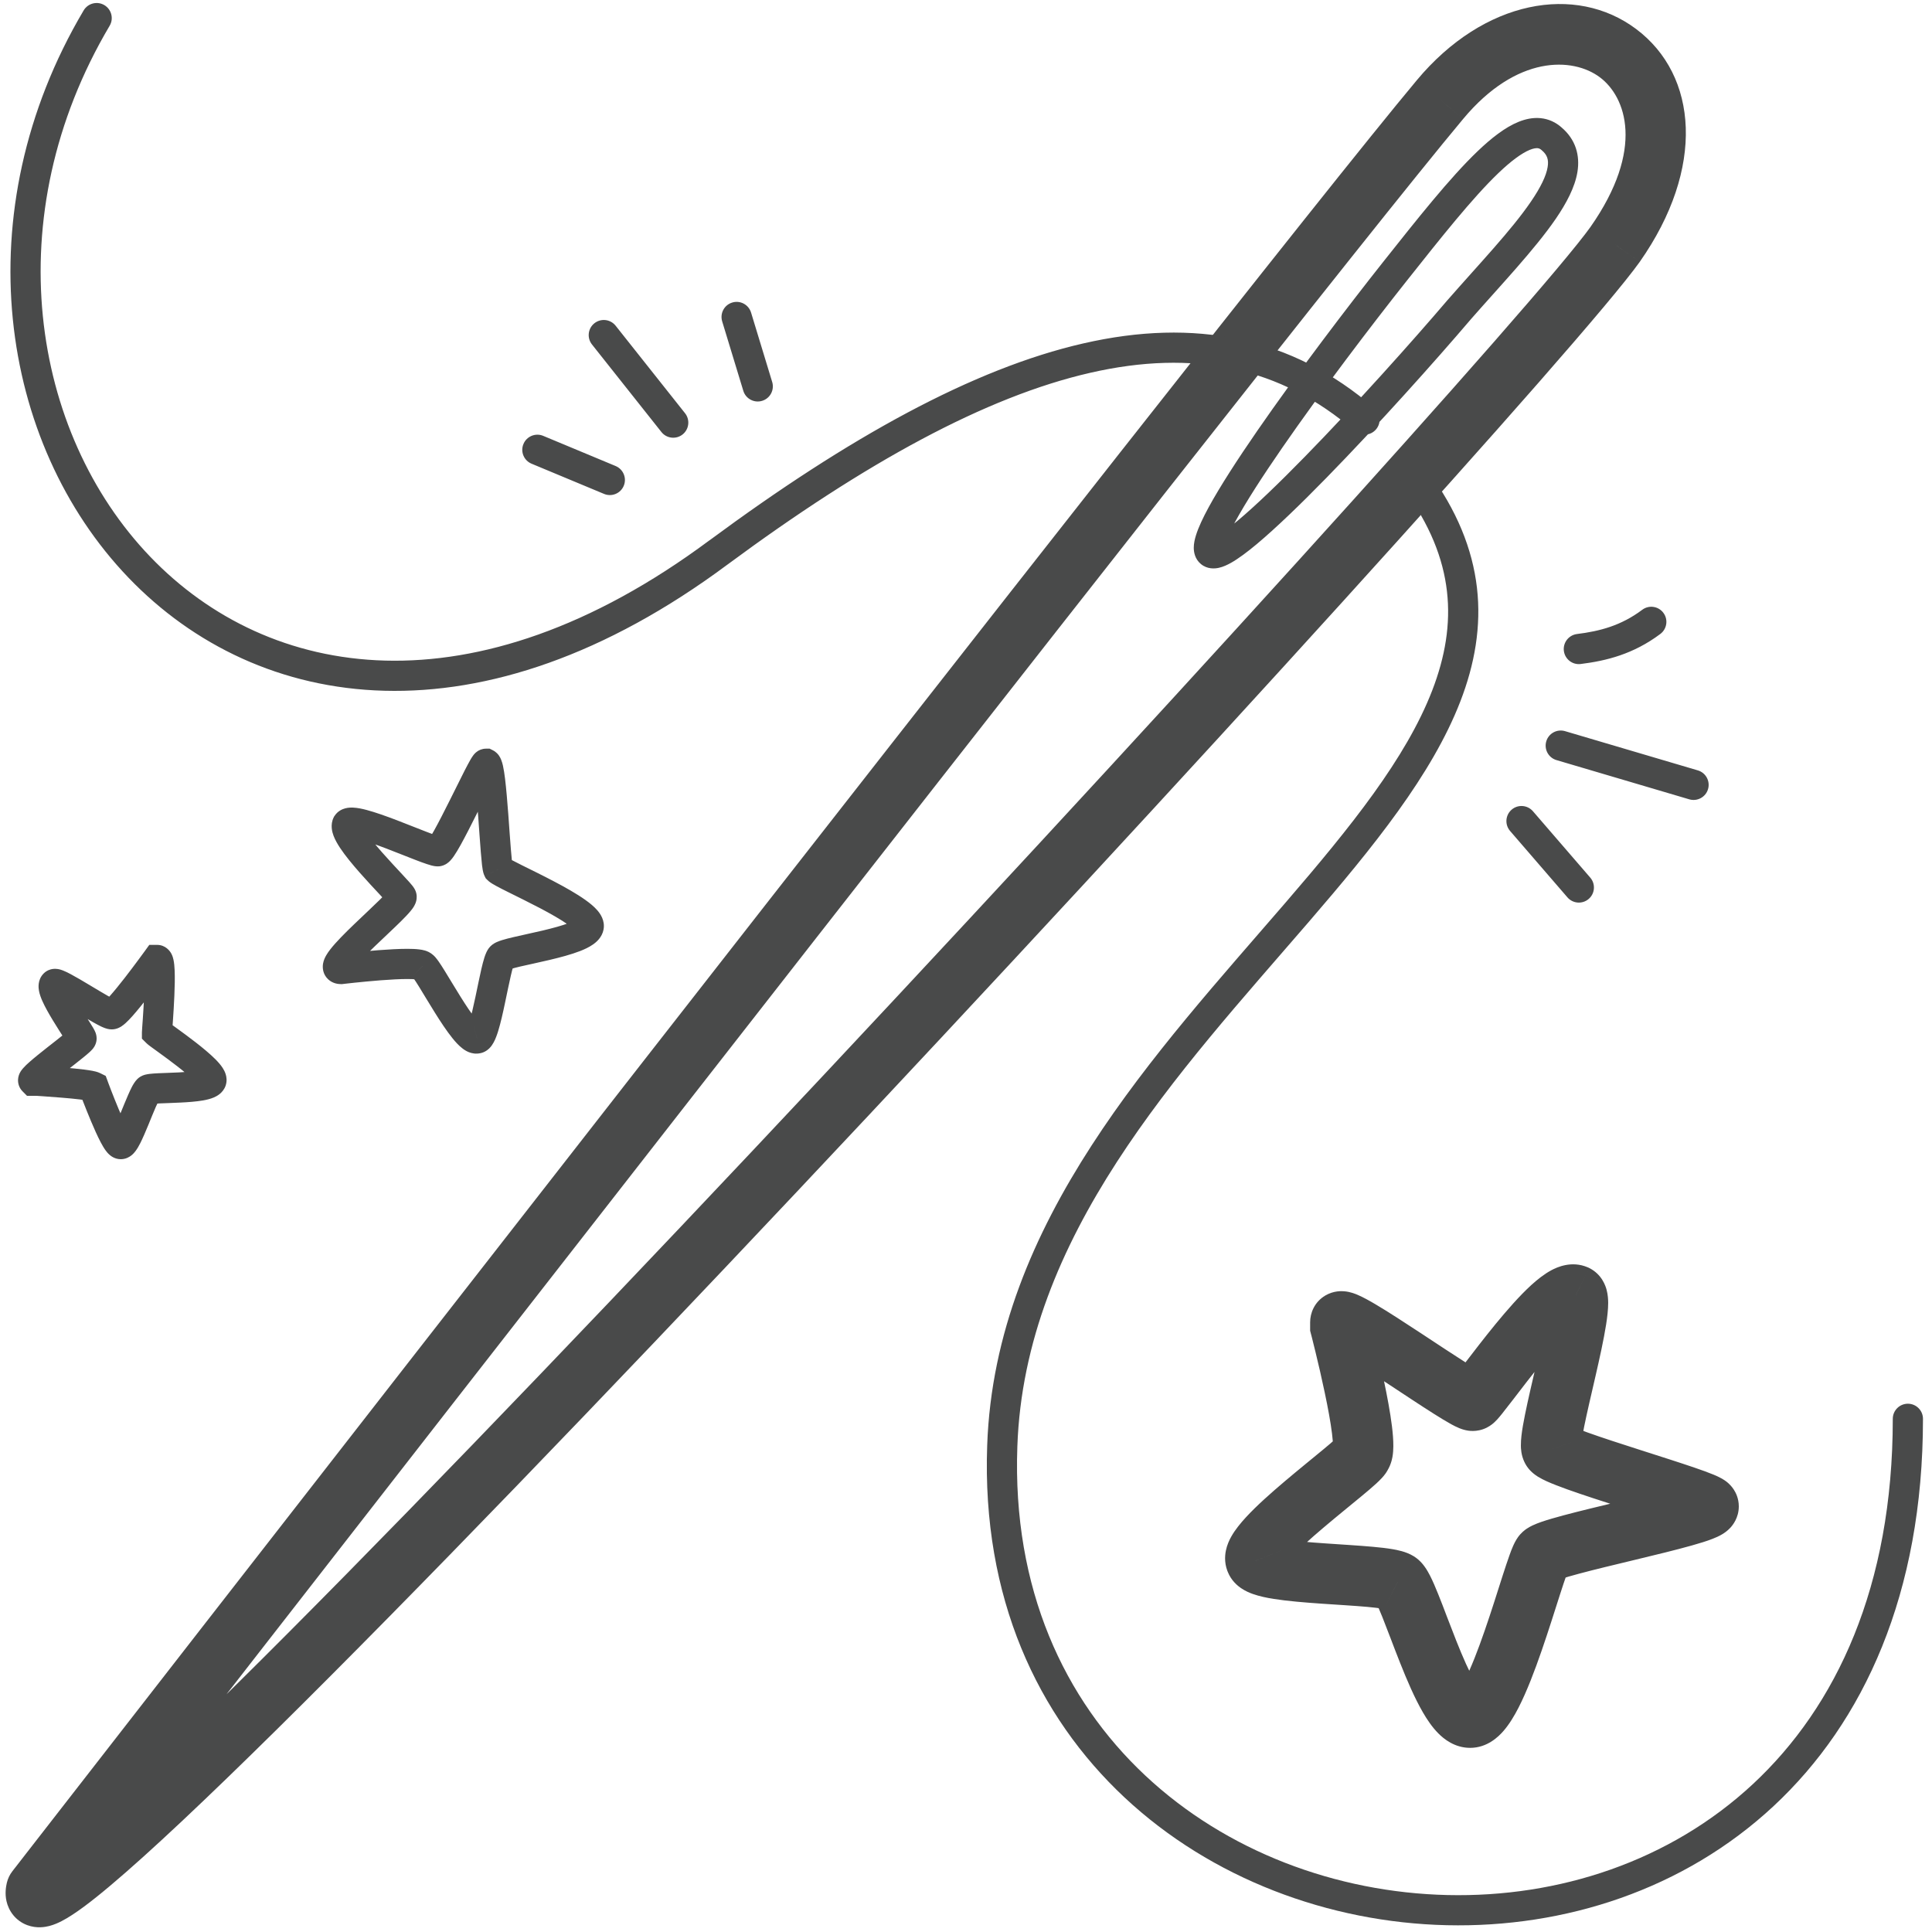 <svg width="64" height="64" viewBox="0 0 64 64" fill="none" xmlns="http://www.w3.org/2000/svg">
<g id="  Pictogram-needle" clip-path="url(#clip0_622_41994)">
<g id="stroke-default">
<path id="2px" d="M1.2 62.6L0.411 61.986C0.322 62.1 0.259 62.232 0.226 62.373L1.2 62.6ZM47.7 3.3L48.468 3.941L48.469 3.94L47.7 3.3ZM53.5 8.1L54.314 8.681L54.319 8.674L53.5 8.1ZM44.4 43.955H43.4V44.082L43.432 44.206L44.4 43.955ZM45.1 48.2L44.3 47.6L44.203 47.73L44.152 47.884L45.1 48.2ZM41.6 51.7L42.529 51.329L42.513 51.29L42.495 51.253L41.6 51.7ZM46.3 52.4L45.786 53.258L45.819 53.277L45.853 53.294L46.3 52.4ZM51.1 51.5L51.9 52.1L51.917 52.078L51.932 52.055L51.1 51.5ZM51.4 48L52.349 47.684L52.327 47.617L52.295 47.553L51.4 48ZM52.2 42.9L52.648 42.006L52.621 41.992L52.594 41.981L52.2 42.9ZM1.2 62.6C1.99 63.213 1.99 63.213 1.991 63.212C1.991 63.212 1.991 63.212 1.992 63.211C1.993 63.209 1.995 63.207 1.997 63.204C2.002 63.197 2.01 63.188 2.019 63.175C2.039 63.15 2.068 63.113 2.106 63.064C2.183 62.965 2.296 62.819 2.445 62.627C2.743 62.245 3.179 61.683 3.738 60.965C4.854 59.529 6.456 57.469 8.397 54.975C12.28 49.986 17.52 43.258 22.951 36.303C33.821 22.38 45.431 7.574 48.468 3.941L46.933 2.658C43.869 6.325 32.23 21.169 21.375 35.072C15.943 42.029 10.702 48.757 6.819 53.746C4.878 56.241 3.275 58.301 2.159 59.737C1.6 60.455 1.163 61.017 0.866 61.4C0.717 61.592 0.604 61.738 0.527 61.837C0.489 61.886 0.46 61.923 0.44 61.948C0.43 61.961 0.423 61.97 0.418 61.977C0.416 61.98 0.414 61.982 0.413 61.984C0.412 61.984 0.411 61.985 0.411 61.986C0.411 61.986 0.411 61.986 1.2 62.6ZM48.469 3.94C50.241 1.813 52.105 1.89 53 2.562C53.855 3.203 54.505 4.928 52.682 7.525L54.319 8.674C56.496 5.571 56.246 2.496 54.2 0.962C52.196 -0.541 49.16 -0.014 46.932 2.659L48.469 3.94ZM52.687 7.518C51.855 8.683 48.14 12.914 42.971 18.615C37.83 24.285 31.312 31.343 24.935 38.114C18.556 44.886 12.325 51.363 7.756 55.876C5.466 58.136 3.613 59.884 2.373 60.928C1.733 61.468 1.325 61.759 1.127 61.861C1.084 61.883 1.09 61.875 1.134 61.864C1.155 61.858 1.349 61.805 1.599 61.897C1.934 62.021 2.113 62.303 2.166 62.54C2.188 62.636 2.187 62.712 2.184 62.752C2.182 62.794 2.176 62.82 2.174 62.826L0.226 62.373C0.197 62.499 0.158 62.724 0.215 62.978C0.286 63.293 0.506 63.626 0.906 63.774C1.221 63.89 1.504 63.834 1.636 63.8C1.79 63.76 1.93 63.697 2.042 63.639C2.465 63.422 3.029 62.991 3.661 62.458C4.967 61.359 6.867 59.563 9.161 57.299C13.757 52.761 20.007 46.263 26.391 39.485C32.776 32.706 39.302 25.639 44.452 19.959C49.574 14.31 53.396 9.966 54.314 8.681L52.687 7.518ZM44.4 43.955C43.432 44.206 43.432 44.206 43.432 44.206C43.432 44.206 43.432 44.206 43.432 44.206C43.432 44.206 43.432 44.206 43.433 44.206C43.433 44.207 43.433 44.207 43.433 44.208C43.433 44.21 43.434 44.212 43.435 44.216C43.437 44.222 43.439 44.233 43.443 44.246C43.45 44.273 43.46 44.314 43.473 44.365C43.499 44.469 43.536 44.618 43.58 44.798C43.668 45.158 43.781 45.641 43.884 46.133C43.989 46.63 44.079 47.116 44.125 47.491C44.149 47.681 44.157 47.814 44.156 47.893C44.156 47.934 44.153 47.933 44.158 47.907C44.159 47.902 44.181 47.759 44.3 47.6L45.9 48.8C46.057 48.591 46.106 48.372 46.126 48.266C46.149 48.139 46.155 48.016 46.156 47.912C46.158 47.705 46.138 47.471 46.11 47.245C46.053 46.787 45.95 46.236 45.841 45.722C45.732 45.202 45.614 44.698 45.524 44.326C45.478 44.139 45.44 43.984 45.412 43.876C45.398 43.821 45.388 43.779 45.38 43.749C45.376 43.735 45.373 43.723 45.371 43.715C45.37 43.712 45.37 43.709 45.369 43.706C45.369 43.705 45.369 43.705 45.368 43.704C45.368 43.704 45.368 43.703 45.368 43.703C45.368 43.703 45.368 43.703 45.368 43.703C45.368 43.703 45.368 43.703 44.4 43.955ZM44.152 47.884C44.196 47.75 44.259 47.664 44.27 47.649C44.281 47.634 44.29 47.623 44.294 47.618C44.299 47.612 44.302 47.609 44.302 47.608C44.303 47.608 44.301 47.61 44.298 47.613C44.295 47.616 44.29 47.621 44.284 47.627C44.271 47.639 44.255 47.655 44.233 47.675C44.143 47.758 44.008 47.872 43.831 48.019C43.493 48.299 43.007 48.691 42.554 49.075C42.1 49.459 41.622 49.883 41.271 50.265C41.1 50.451 40.918 50.67 40.789 50.899C40.724 51.014 40.648 51.174 40.609 51.365C40.569 51.56 40.557 51.849 40.706 52.147L42.495 51.253C42.606 51.476 42.587 51.675 42.569 51.766C42.551 51.852 42.524 51.894 42.532 51.88C42.548 51.852 42.607 51.766 42.742 51.619C43.004 51.336 43.401 50.979 43.847 50.601C44.294 50.222 44.733 49.87 45.107 49.559C45.286 49.411 45.455 49.268 45.585 49.149C45.648 49.091 45.718 49.024 45.78 48.956C45.811 48.922 45.851 48.876 45.891 48.821C45.922 48.778 45.998 48.669 46.049 48.516L44.152 47.884ZM40.672 52.072C40.79 52.367 41.002 52.537 41.128 52.62C41.262 52.71 41.4 52.767 41.506 52.804C41.721 52.88 41.965 52.93 42.191 52.966C42.652 53.039 43.227 53.085 43.769 53.123C44.333 53.162 44.858 53.191 45.293 53.23C45.508 53.25 45.676 53.27 45.794 53.29C45.964 53.319 45.904 53.329 45.786 53.258L46.815 51.543C46.571 51.396 46.277 51.344 46.132 51.319C45.935 51.285 45.706 51.26 45.473 51.239C45.011 51.197 44.431 51.164 43.907 51.127C43.361 51.09 42.868 51.048 42.506 50.991C42.321 50.961 42.217 50.934 42.172 50.918C42.149 50.91 42.18 50.918 42.233 50.954C42.278 50.983 42.435 51.095 42.529 51.329L40.672 52.072ZM45.853 53.294C45.734 53.235 45.66 53.165 45.629 53.134C45.594 53.098 45.574 53.071 45.569 53.064C45.559 53.05 45.567 53.059 45.592 53.107C45.64 53.201 45.705 53.35 45.79 53.561C45.872 53.766 45.963 54.004 46.064 54.268C46.163 54.529 46.271 54.812 46.384 55.095C46.604 55.649 46.861 56.252 47.137 56.727C47.273 56.962 47.442 57.214 47.645 57.419C47.828 57.604 48.188 57.9 48.7 57.9V55.9C48.988 55.9 49.116 56.062 49.065 56.011C49.035 55.98 48.966 55.895 48.867 55.723C48.671 55.385 48.459 54.901 48.242 54.355C48.136 54.088 48.033 53.818 47.932 53.556C47.834 53.296 47.736 53.04 47.645 52.815C47.556 52.593 47.463 52.374 47.371 52.194C47.326 52.106 47.268 52.002 47.198 51.904C47.15 51.837 47.004 51.634 46.748 51.506L45.853 53.294ZM48.7 57.9C49.27 57.9 49.643 57.526 49.804 57.341C50.001 57.114 50.166 56.835 50.303 56.569C50.58 56.028 50.843 55.335 51.07 54.677C51.3 54.013 51.512 53.332 51.677 52.819C51.762 52.556 51.832 52.343 51.888 52.187C51.917 52.108 51.937 52.056 51.951 52.026C51.974 51.973 51.957 52.024 51.9 52.1L50.3 50.9C50.206 51.026 50.145 51.163 50.117 51.228C50.079 51.314 50.042 51.41 50.008 51.507C49.938 51.701 49.858 51.944 49.773 52.207C49.601 52.743 49.401 53.387 49.18 54.023C48.958 54.665 48.733 55.247 48.523 55.656C48.416 55.865 48.337 55.98 48.295 56.028C48.217 56.118 48.356 55.9 48.7 55.9V57.9ZM51.932 52.055C51.831 52.207 51.715 52.284 51.692 52.3C51.671 52.314 51.654 52.323 51.645 52.328C51.635 52.334 51.629 52.337 51.627 52.338C51.627 52.338 51.653 52.326 51.72 52.303C51.85 52.258 52.046 52.2 52.303 52.132C52.812 51.995 53.478 51.836 54.159 51.672C54.83 51.511 55.518 51.344 56.04 51.197C56.297 51.125 56.543 51.05 56.735 50.974C56.826 50.939 56.949 50.887 57.064 50.816C57.119 50.782 57.218 50.717 57.315 50.614C57.397 50.526 57.6 50.281 57.6 49.9H55.6C55.6 49.538 55.793 49.313 55.856 49.246C55.932 49.165 56.001 49.122 56.017 49.112C56.055 49.089 56.064 49.09 56.009 49.111C55.911 49.149 55.742 49.203 55.498 49.272C55.02 49.406 54.371 49.564 53.691 49.728C53.023 49.889 52.326 50.055 51.785 50.2C51.517 50.272 51.266 50.344 51.068 50.412C50.971 50.446 50.863 50.486 50.763 50.534C50.713 50.558 50.646 50.593 50.575 50.64C50.521 50.677 50.382 50.775 50.268 50.945L51.932 52.055ZM57.6 49.9C57.6 49.632 57.495 49.436 57.43 49.338C57.362 49.235 57.29 49.166 57.248 49.128C57.163 49.053 57.08 49.004 57.038 48.98C56.946 48.928 56.845 48.883 56.765 48.85C56.594 48.779 56.369 48.698 56.126 48.615C55.634 48.447 54.98 48.239 54.343 48.035C53.697 47.828 53.066 47.624 52.593 47.454C52.353 47.368 52.176 47.299 52.065 47.248C52.005 47.222 51.992 47.213 52.005 47.221C52.011 47.224 52.048 47.248 52.097 47.292C52.126 47.319 52.271 47.449 52.349 47.684L50.452 48.316C50.536 48.57 50.696 48.721 50.751 48.771C50.825 48.838 50.897 48.886 50.945 48.917C51.044 48.978 51.15 49.03 51.24 49.071C51.427 49.155 51.665 49.246 51.917 49.337C52.428 49.52 53.092 49.734 53.733 49.94C54.383 50.148 55.011 50.347 55.478 50.507C55.715 50.588 55.889 50.652 55.997 50.697C56.056 50.721 56.065 50.728 56.048 50.718C56.043 50.715 55.989 50.685 55.924 50.627C55.891 50.598 55.826 50.537 55.763 50.442C55.703 50.351 55.6 50.163 55.6 49.9H57.6ZM52.295 47.553C52.351 47.666 52.368 47.759 52.374 47.793C52.38 47.834 52.381 47.861 52.381 47.864C52.381 47.869 52.38 47.848 52.387 47.787C52.401 47.669 52.431 47.493 52.477 47.26C52.571 46.796 52.709 46.212 52.85 45.599C52.987 45.003 53.126 44.376 53.204 43.881C53.242 43.639 53.273 43.382 53.273 43.157C53.272 43.05 53.265 42.893 53.221 42.728C53.187 42.6 53.065 42.215 52.648 42.006L51.753 43.794C51.386 43.611 51.299 43.283 51.289 43.244C51.268 43.167 51.273 43.127 51.273 43.163C51.273 43.224 51.262 43.355 51.228 43.569C51.162 43.986 51.039 44.547 50.901 45.152C50.766 45.738 50.617 46.367 50.517 46.865C50.467 47.114 50.423 47.356 50.4 47.562C50.389 47.663 50.379 47.779 50.381 47.894C50.382 47.968 50.385 48.206 50.506 48.447L52.295 47.553ZM52.594 41.981C52.063 41.754 51.581 41.976 51.389 42.079C51.147 42.209 50.92 42.393 50.728 42.567C50.336 42.925 49.915 43.408 49.539 43.866C49.158 44.331 48.795 44.807 48.524 45.16C48.386 45.34 48.277 45.482 48.197 45.581C48.156 45.631 48.133 45.658 48.123 45.669C48.117 45.676 48.125 45.666 48.143 45.65C48.152 45.641 48.171 45.624 48.197 45.603C48.22 45.586 48.274 45.545 48.353 45.506L49.248 47.294C49.392 47.222 49.49 47.129 49.508 47.111C49.547 47.075 49.581 47.039 49.605 47.013C49.654 46.959 49.705 46.896 49.753 46.837C49.851 46.715 49.976 46.553 50.111 46.378C50.387 46.018 50.73 45.569 51.086 45.134C51.449 44.692 51.795 44.301 52.076 44.045C52.22 43.914 52.305 43.857 52.333 43.842C52.413 43.799 52.162 43.972 51.806 43.819L52.594 41.981ZM48.353 45.506C48.673 45.346 48.962 45.419 48.972 45.421C49.042 45.435 49.088 45.454 49.092 45.456C49.105 45.461 49.09 45.456 49.034 45.425C48.929 45.368 48.771 45.272 48.563 45.141C48.151 44.88 47.62 44.527 47.075 44.168C46.541 43.817 45.99 43.458 45.569 43.209C45.367 43.089 45.154 42.971 44.974 42.894C44.906 42.865 44.736 42.793 44.536 42.776C44.448 42.768 44.181 42.752 43.904 42.915C43.534 43.134 43.4 43.507 43.4 43.8H45.4C45.4 44.071 45.275 44.428 44.921 44.637C44.659 44.792 44.416 44.773 44.359 44.768C44.221 44.755 44.141 44.713 44.188 44.733C44.239 44.755 44.356 44.815 44.55 44.93C44.923 45.151 45.435 45.483 45.976 45.839C46.505 46.188 47.062 46.558 47.494 46.831C47.708 46.966 47.91 47.09 48.074 47.18C48.152 47.222 48.248 47.272 48.344 47.311C48.39 47.329 48.47 47.36 48.569 47.38C48.605 47.388 48.915 47.461 49.248 47.294L48.353 45.506ZM43.4 43.8V43.955H45.4V43.8H43.4Z" fill="#494A4A"/>
<path id="1px" d="M48.331 10.265L48.712 10.59C48.89 10.38 48.866 10.067 48.658 9.887C48.45 9.707 48.136 9.729 47.955 9.936L48.331 10.265ZM51.401 4.6L51.067 4.972C51.07 4.975 51.074 4.979 51.078 4.982L51.401 4.6ZM48.301 10.3L47.925 9.971C47.743 10.179 47.764 10.495 47.972 10.676C48.179 10.858 48.495 10.837 48.677 10.63L48.301 10.3ZM44.874 14.278C45.083 14.458 45.399 14.436 45.58 14.227C45.761 14.018 45.738 13.702 45.529 13.521L44.874 14.278ZM23.802 18.3L23.505 17.898L23.503 17.898L23.802 18.3ZM3.632 0.854C3.773 0.617 3.694 0.31 3.456 0.169C3.219 0.029 2.912 0.107 2.771 0.345L3.632 0.854ZM63.701 47C63.701 46.724 63.477 46.5 63.201 46.5C62.925 46.5 62.701 46.724 62.701 47H63.701ZM33.201 47.9L33.701 47.918L33.701 47.918L33.201 47.9ZM47.304 15.604C47.14 15.381 46.827 15.334 46.605 15.498C46.382 15.662 46.335 15.975 46.499 16.197L47.304 15.604ZM21.91 14.311C22.081 14.527 22.396 14.563 22.612 14.392C22.828 14.22 22.865 13.906 22.693 13.689L21.91 14.311ZM20.393 10.789C20.221 10.573 19.907 10.537 19.691 10.708C19.474 10.88 19.438 11.194 19.61 11.411L20.393 10.789ZM17.994 14.438C17.739 14.332 17.446 14.453 17.34 14.708C17.233 14.963 17.354 15.255 17.609 15.361L17.994 14.438ZM20.009 16.361C20.264 16.468 20.557 16.347 20.663 16.092C20.769 15.837 20.648 15.545 20.394 15.438L20.009 16.361ZM24.88 10.354C24.799 10.09 24.52 9.941 24.256 10.022C23.991 10.102 23.843 10.381 23.923 10.646L24.88 10.354ZM24.623 12.946C24.703 13.21 24.983 13.359 25.247 13.278C25.511 13.198 25.66 12.919 25.58 12.654L24.623 12.946ZM51.843 24.22C51.578 24.142 51.3 24.293 51.222 24.558C51.144 24.823 51.295 25.101 51.56 25.179L51.843 24.22ZM55.96 26.479C56.224 26.557 56.503 26.406 56.581 26.141C56.659 25.877 56.508 25.598 56.243 25.52L55.96 26.479ZM55.001 21C55.222 20.834 55.267 20.52 55.101 20.3C54.936 20.079 54.622 20.034 54.401 20.2L55.001 21ZM52.239 21.003C51.965 21.038 51.771 21.288 51.805 21.562C51.84 21.836 52.089 22.03 52.363 21.996L52.239 21.003ZM51.923 29.726C52.103 29.935 52.419 29.959 52.628 29.778C52.837 29.598 52.86 29.282 52.68 29.073L51.923 29.726ZM50.78 26.873C50.599 26.664 50.283 26.641 50.075 26.821C49.866 27.002 49.843 27.317 50.023 27.526L50.78 26.873ZM11.302 32.1V32.6H11.332L11.361 32.596L11.302 32.1ZM14.002 32L13.648 32.353L13.706 32.411L13.778 32.447L14.002 32ZM15.802 34.4V33.9H15.74L15.68 33.915L15.802 34.4ZM16.502 28.8L16.054 29.023L16.091 29.096L16.148 29.153L16.502 28.8ZM16.102 25.3L16.325 24.853L16.22 24.8H16.102V25.3ZM11.502 27.3L11.086 27.023L11.068 27.048L11.054 27.076L11.502 27.3ZM1.201 35.8L1.231 35.301L1.216 35.3H1.201V35.8ZM3.101 36L3.571 35.827L3.502 35.641L3.325 35.553L3.101 36ZM5.201 34.2H4.701V34.407L4.848 34.553L5.201 34.2ZM5.201 31.8V31.3H4.946L4.796 31.507L5.201 31.8ZM1.101 35.8L0.748 36.153L0.894 36.3H1.101V35.8ZM47.951 9.941C46.806 11.284 44.907 13.409 43.221 15.133C42.377 15.997 41.596 16.749 40.996 17.252C40.693 17.506 40.454 17.68 40.287 17.773C40.247 17.796 40.216 17.811 40.192 17.822C40.168 17.832 40.158 17.834 40.16 17.834C40.161 17.833 40.189 17.827 40.234 17.833C40.284 17.839 40.355 17.861 40.421 17.916L39.781 18.684C39.994 18.861 40.242 18.839 40.374 18.81C40.517 18.779 40.656 18.713 40.778 18.645C41.026 18.505 41.321 18.284 41.638 18.019C42.277 17.483 43.086 16.702 43.936 15.832C45.641 14.089 47.556 11.946 48.712 10.59L47.951 9.941ZM40.421 17.916C40.481 17.966 40.514 18.025 40.53 18.07C40.545 18.112 40.545 18.14 40.545 18.144C40.545 18.146 40.547 18.112 40.574 18.026C40.626 17.858 40.739 17.609 40.917 17.283C41.268 16.638 41.821 15.78 42.475 14.834C43.779 12.946 45.447 10.756 46.593 9.311L45.809 8.689C44.655 10.145 42.973 12.354 41.652 14.266C40.993 15.22 40.416 16.112 40.038 16.805C39.852 17.147 39.702 17.464 39.62 17.726C39.579 17.855 39.545 18.001 39.545 18.146C39.546 18.286 39.58 18.517 39.781 18.684L40.421 17.916ZM46.593 9.311C47.752 7.849 48.778 6.557 49.634 5.736C50.066 5.322 50.414 5.071 50.678 4.963C50.804 4.912 50.887 4.905 50.936 4.909C50.977 4.913 51.017 4.927 51.067 4.972L51.736 4.228C51.535 4.048 51.297 3.94 51.033 3.914C50.779 3.889 50.531 3.944 50.302 4.037C49.857 4.217 49.398 4.578 48.943 5.014C48.025 5.893 46.95 7.251 45.809 8.689L46.593 9.311ZM51.078 4.982C51.253 5.13 51.308 5.29 51.267 5.536C51.22 5.824 51.039 6.203 50.713 6.68C50.061 7.635 49.001 8.741 47.925 9.971L48.677 10.629C49.701 9.459 50.841 8.265 51.539 7.245C51.888 6.734 52.17 6.207 52.254 5.699C52.344 5.148 52.199 4.62 51.724 4.218L51.078 4.982ZM48.677 10.63L48.708 10.595L47.955 9.936L47.925 9.971L48.677 10.63ZM45.529 13.521C42.791 11.152 39.571 10.532 35.89 11.375C32.239 12.21 28.123 14.484 23.505 17.898L24.099 18.702C28.68 15.315 32.664 13.139 36.113 12.35C39.532 11.567 42.413 12.147 44.874 14.278L45.529 13.521ZM23.503 17.898C19.572 20.822 15.91 21.965 12.763 21.883C9.619 21.8 6.945 20.495 4.975 18.441C1.027 14.325 -0.11 7.172 3.632 0.854L2.771 0.345C-1.186 7.027 -0.023 14.675 4.253 19.133C6.396 21.367 9.316 22.793 12.737 22.882C16.155 22.972 20.031 21.727 24.1 18.701L23.503 17.898ZM62.701 47C62.701 52.556 60.827 56.529 58.074 59.094C55.315 61.665 51.631 62.86 47.95 62.776C40.581 62.605 33.363 57.333 33.701 47.918L32.702 47.883C32.34 57.968 40.122 63.595 47.927 63.775C51.834 63.865 55.781 62.598 58.756 59.826C61.738 57.047 63.701 52.795 63.701 47H62.701ZM33.701 47.918C33.822 44.439 35.15 41.346 36.999 38.489C38.854 35.624 41.204 33.036 43.355 30.539C45.484 28.068 47.438 25.664 48.377 23.232C48.851 22.005 49.074 20.753 48.926 19.47C48.777 18.185 48.26 16.901 47.304 15.604L46.499 16.197C47.367 17.375 47.807 18.497 47.932 19.585C48.058 20.674 47.873 21.76 47.444 22.872C46.577 25.118 44.743 27.396 42.597 29.887C40.473 32.353 38.061 35.008 36.16 37.946C34.252 40.892 32.831 44.161 32.702 47.883L33.701 47.918ZM22.693 13.689L20.393 10.789L19.61 11.411L21.91 14.311L22.693 13.689ZM17.609 15.361L20.009 16.361L20.394 15.438L17.994 14.438L17.609 15.361ZM23.923 10.646L24.623 12.946L25.58 12.654L24.88 10.354L23.923 10.646ZM51.56 25.179L55.96 26.479L56.243 25.52L51.843 24.22L51.56 25.179ZM54.401 20.2C53.697 20.728 52.993 20.909 52.239 21.003L52.363 21.996C53.21 21.89 54.105 21.672 55.001 21L54.401 20.2ZM52.68 29.073L50.78 26.873L50.023 27.526L51.923 29.726L52.68 29.073ZM11.302 32.1C11.361 32.596 11.361 32.596 11.361 32.596C11.361 32.596 11.361 32.596 11.361 32.596C11.361 32.596 11.361 32.596 11.361 32.596C11.362 32.596 11.362 32.596 11.363 32.596C11.364 32.596 11.365 32.596 11.368 32.596C11.372 32.595 11.379 32.594 11.388 32.593C11.406 32.591 11.432 32.588 11.466 32.584C11.534 32.576 11.631 32.566 11.748 32.553C11.982 32.529 12.296 32.498 12.615 32.473C12.936 32.449 13.252 32.431 13.495 32.431C13.619 32.431 13.709 32.436 13.766 32.443C13.796 32.447 13.802 32.449 13.795 32.447C13.79 32.446 13.775 32.441 13.753 32.43C13.732 32.419 13.691 32.397 13.648 32.353L14.355 31.646C14.253 31.544 14.134 31.505 14.082 31.489C14.016 31.469 13.948 31.458 13.89 31.451C13.773 31.436 13.635 31.431 13.495 31.431C13.213 31.431 12.867 31.451 12.538 31.476C12.207 31.502 11.883 31.534 11.643 31.559C11.523 31.572 11.423 31.583 11.353 31.59C11.318 31.595 11.29 31.598 11.272 31.6C11.262 31.601 11.255 31.602 11.25 31.602C11.248 31.603 11.246 31.603 11.244 31.603C11.244 31.603 11.243 31.603 11.243 31.603C11.242 31.603 11.242 31.603 11.242 31.603C11.242 31.603 11.242 31.603 11.242 31.603C11.242 31.603 11.242 31.603 11.302 32.1ZM13.778 32.447C13.692 32.404 13.652 32.348 13.672 32.371C13.676 32.376 13.689 32.392 13.711 32.423C13.755 32.486 13.813 32.577 13.886 32.694C14.019 32.91 14.22 33.248 14.403 33.54C14.591 33.842 14.799 34.158 14.991 34.395C15.085 34.512 15.193 34.632 15.309 34.722C15.366 34.768 15.443 34.82 15.535 34.856C15.628 34.892 15.766 34.924 15.923 34.885L15.68 33.915C15.787 33.888 15.87 33.913 15.901 33.925C15.931 33.937 15.941 33.947 15.927 33.937C15.899 33.915 15.846 33.862 15.768 33.767C15.617 33.58 15.437 33.308 15.251 33.01C15.058 32.701 14.896 32.427 14.736 32.168C14.662 32.048 14.591 31.936 14.529 31.848C14.498 31.805 14.464 31.759 14.429 31.718C14.409 31.695 14.336 31.608 14.225 31.553L13.778 32.447ZM15.802 34.9C16.003 34.9 16.141 34.794 16.208 34.729C16.277 34.661 16.323 34.586 16.353 34.531C16.415 34.418 16.463 34.282 16.503 34.154C16.584 33.892 16.66 33.552 16.728 33.228C16.799 32.893 16.862 32.575 16.922 32.319C16.951 32.192 16.977 32.093 16.998 32.025C17.009 31.991 17.016 31.974 17.018 31.969C17.026 31.953 17.009 32 16.955 32.053L16.248 31.346C16.169 31.425 16.127 31.515 16.108 31.557C16.083 31.611 16.063 31.668 16.046 31.721C16.012 31.828 15.979 31.958 15.947 32.093C15.885 32.362 15.817 32.706 15.75 33.021C15.681 33.348 15.613 33.645 15.547 33.858C15.514 33.968 15.488 34.029 15.475 34.053C15.467 34.067 15.476 34.046 15.508 34.015C15.537 33.986 15.637 33.9 15.802 33.9V34.9ZM16.955 32.053C16.899 32.109 16.85 32.127 16.869 32.118C16.874 32.116 16.893 32.108 16.929 32.097C17.001 32.075 17.105 32.048 17.239 32.016C17.372 31.985 17.523 31.952 17.688 31.916C17.852 31.88 18.028 31.84 18.204 31.799C18.551 31.717 18.92 31.62 19.216 31.505C19.362 31.448 19.514 31.378 19.642 31.288C19.755 31.21 19.941 31.054 19.992 30.798L19.011 30.602C19.038 30.47 19.12 30.433 19.071 30.468C19.037 30.492 18.968 30.528 18.853 30.573C18.627 30.661 18.315 30.745 17.974 30.826C17.806 30.865 17.637 30.903 17.473 30.939C17.311 30.975 17.152 31.01 17.011 31.043C16.872 31.075 16.739 31.109 16.63 31.143C16.576 31.16 16.518 31.18 16.464 31.204C16.422 31.222 16.329 31.265 16.248 31.346L16.955 32.053ZM19.992 30.798C20.053 30.491 19.874 30.255 19.788 30.156C19.679 30.03 19.536 29.915 19.393 29.813C19.103 29.606 18.719 29.39 18.347 29.195C17.971 28.997 17.585 28.809 17.291 28.663C17.142 28.589 17.02 28.527 16.929 28.478C16.884 28.454 16.852 28.436 16.832 28.423C16.801 28.404 16.823 28.414 16.855 28.446L16.148 29.153C16.206 29.211 16.273 29.253 16.307 29.274C16.351 29.301 16.402 29.33 16.455 29.358C16.561 29.416 16.697 29.484 16.846 29.558C17.149 29.709 17.519 29.89 17.882 30.08C18.247 30.272 18.581 30.462 18.813 30.627C18.931 30.712 19 30.773 19.032 30.81C19.086 30.873 18.975 30.784 19.011 30.602L19.992 30.798ZM16.949 28.576C16.979 28.636 16.982 28.68 16.975 28.639C16.971 28.619 16.966 28.586 16.96 28.537C16.949 28.44 16.937 28.306 16.924 28.142C16.897 27.814 16.869 27.401 16.838 26.975C16.806 26.556 16.771 26.13 16.731 25.8C16.711 25.636 16.688 25.483 16.66 25.36C16.646 25.301 16.628 25.231 16.601 25.166C16.588 25.133 16.567 25.087 16.535 25.039C16.507 24.997 16.442 24.911 16.325 24.853L15.878 25.747C15.774 25.695 15.722 25.621 15.705 25.597C15.685 25.567 15.676 25.545 15.675 25.541C15.671 25.534 15.676 25.543 15.684 25.581C15.701 25.654 15.719 25.768 15.738 25.922C15.776 26.226 15.809 26.631 15.841 27.049C15.871 27.461 15.9 27.892 15.927 28.223C15.94 28.389 15.954 28.538 15.967 28.655C15.974 28.713 15.982 28.769 15.991 28.818C15.996 28.846 16.012 28.938 16.054 29.023L16.949 28.576ZM16.102 24.8C15.958 24.8 15.858 24.86 15.823 24.883C15.779 24.912 15.748 24.941 15.732 24.957C15.699 24.991 15.675 25.024 15.662 25.043C15.632 25.084 15.604 25.132 15.579 25.175C15.527 25.266 15.463 25.388 15.392 25.525C15.252 25.8 15.071 26.169 14.892 26.526C14.71 26.889 14.531 27.242 14.385 27.503C14.312 27.635 14.253 27.732 14.213 27.791C14.191 27.822 14.185 27.827 14.192 27.82C14.195 27.816 14.215 27.796 14.248 27.774C14.274 27.757 14.365 27.7 14.502 27.7V28.7C14.65 28.7 14.756 28.637 14.799 28.609C14.849 28.576 14.887 28.539 14.911 28.515C14.959 28.465 15.002 28.408 15.035 28.36C15.104 28.26 15.181 28.13 15.259 27.99C15.416 27.707 15.605 27.336 15.786 26.973C15.97 26.606 16.145 26.25 16.283 25.981C16.352 25.846 16.407 25.741 16.446 25.673C16.456 25.657 16.463 25.644 16.469 25.634C16.475 25.625 16.478 25.621 16.477 25.622C16.477 25.622 16.474 25.625 16.47 25.631C16.466 25.636 16.458 25.646 16.445 25.659C16.434 25.67 16.409 25.695 16.369 25.721C16.338 25.741 16.242 25.8 16.102 25.8V24.8ZM14.502 27.7C14.548 27.7 14.57 27.708 14.542 27.701C14.524 27.697 14.495 27.688 14.452 27.674C14.366 27.646 14.253 27.604 14.114 27.55C13.859 27.452 13.474 27.297 13.143 27.17C12.797 27.038 12.435 26.908 12.14 26.83C11.995 26.792 11.84 26.759 11.699 26.753C11.629 26.75 11.536 26.751 11.438 26.777C11.341 26.802 11.19 26.865 11.086 27.023L11.918 27.577C11.838 27.697 11.73 27.734 11.692 27.744C11.653 27.754 11.634 27.751 11.652 27.752C11.688 27.753 11.762 27.765 11.885 27.797C12.124 27.86 12.443 27.974 12.786 28.104C13.142 28.24 13.45 28.366 13.755 28.483C13.896 28.538 14.028 28.587 14.138 28.623C14.192 28.642 14.248 28.659 14.299 28.672C14.341 28.682 14.418 28.7 14.502 28.7V27.7ZM11.054 27.076C10.93 27.325 11.008 27.574 11.049 27.685C11.102 27.825 11.184 27.965 11.268 28.092C11.439 28.35 11.68 28.639 11.914 28.905C12.151 29.174 12.397 29.437 12.584 29.637C12.679 29.739 12.757 29.823 12.813 29.887C12.841 29.919 12.86 29.941 12.872 29.956C12.892 29.981 12.874 29.963 12.854 29.923L13.749 29.476C13.717 29.412 13.673 29.356 13.654 29.332C13.627 29.299 13.595 29.262 13.562 29.224C13.496 29.15 13.41 29.057 13.316 28.956C13.125 28.75 12.89 28.5 12.664 28.244C12.436 27.985 12.233 27.737 12.101 27.539C12.034 27.438 11.999 27.37 11.986 27.334C11.961 27.27 12.023 27.375 11.949 27.523L11.054 27.076ZM12.854 29.923C12.784 29.783 12.805 29.658 12.816 29.612C12.828 29.56 12.845 29.527 12.849 29.521C12.857 29.506 12.856 29.511 12.83 29.543C12.782 29.601 12.699 29.689 12.583 29.804C12.348 30.036 12.046 30.315 11.735 30.614C11.439 30.898 11.133 31.203 10.944 31.446C10.895 31.508 10.847 31.576 10.807 31.645C10.771 31.707 10.721 31.805 10.701 31.922C10.68 32.047 10.686 32.269 10.871 32.441C11.027 32.587 11.214 32.6 11.302 32.6V31.6C11.303 31.6 11.431 31.596 11.553 31.709C11.703 31.849 11.698 32.023 11.687 32.088C11.678 32.145 11.659 32.168 11.672 32.146C11.681 32.13 11.7 32.102 11.733 32.06C11.87 31.884 12.125 31.626 12.428 31.335C12.715 31.059 13.048 30.751 13.287 30.514C13.407 30.395 13.52 30.278 13.602 30.178C13.641 30.131 13.69 30.068 13.727 29.999C13.746 29.965 13.773 29.909 13.79 29.837C13.805 29.771 13.825 29.629 13.749 29.476L12.854 29.923ZM1.201 35.8C1.172 36.299 1.172 36.299 1.172 36.299C1.172 36.299 1.172 36.299 1.172 36.299C1.172 36.299 1.172 36.299 1.172 36.299C1.172 36.299 1.173 36.299 1.173 36.299C1.174 36.299 1.175 36.299 1.177 36.299C1.18 36.299 1.184 36.3 1.19 36.3C1.203 36.301 1.221 36.302 1.244 36.303C1.29 36.306 1.356 36.31 1.437 36.316C1.597 36.327 1.813 36.342 2.035 36.361C2.257 36.379 2.481 36.4 2.658 36.422C2.747 36.434 2.819 36.444 2.87 36.454C2.943 36.468 2.924 36.47 2.878 36.447L3.325 35.553C3.228 35.504 3.113 35.482 3.054 35.471C2.975 35.456 2.88 35.443 2.782 35.43C2.585 35.406 2.345 35.383 2.118 35.364C1.889 35.345 1.668 35.329 1.504 35.318C1.422 35.313 1.354 35.308 1.306 35.305C1.282 35.304 1.264 35.303 1.251 35.302C1.244 35.301 1.239 35.301 1.236 35.301C1.234 35.301 1.233 35.301 1.232 35.301C1.232 35.301 1.231 35.301 1.231 35.301C1.231 35.301 1.231 35.301 1.231 35.301C1.231 35.301 1.231 35.301 1.231 35.301C1.231 35.301 1.231 35.301 1.201 35.8ZM3.101 36C2.632 36.173 2.632 36.173 2.632 36.173C2.632 36.173 2.632 36.173 2.632 36.173C2.632 36.173 2.632 36.173 2.632 36.173C2.633 36.173 2.633 36.174 2.633 36.174C2.633 36.175 2.634 36.177 2.635 36.179C2.636 36.183 2.638 36.188 2.641 36.195C2.646 36.21 2.654 36.231 2.664 36.257C2.684 36.31 2.712 36.386 2.747 36.477C2.817 36.657 2.913 36.9 3.016 37.144C3.117 37.385 3.23 37.638 3.334 37.836C3.385 37.932 3.442 38.032 3.503 38.115C3.532 38.155 3.575 38.208 3.632 38.257C3.672 38.292 3.804 38.4 4.001 38.4V37.4C4.174 37.4 4.277 37.493 4.285 37.5C4.309 37.521 4.317 37.534 4.308 37.522C4.292 37.5 4.262 37.452 4.219 37.37C4.135 37.211 4.036 36.99 3.937 36.756C3.84 36.525 3.748 36.292 3.68 36.117C3.647 36.029 3.619 35.956 3.6 35.906C3.59 35.88 3.583 35.86 3.578 35.847C3.575 35.84 3.574 35.835 3.572 35.832C3.572 35.83 3.571 35.829 3.571 35.828C3.571 35.828 3.571 35.827 3.571 35.827C3.571 35.827 3.571 35.827 3.571 35.827C3.571 35.827 3.571 35.827 3.571 35.827C3.571 35.827 3.571 35.827 3.101 36ZM4.001 38.4C4.178 38.4 4.301 38.315 4.355 38.272C4.415 38.224 4.46 38.17 4.489 38.131C4.548 38.052 4.601 37.959 4.644 37.874C4.732 37.7 4.827 37.476 4.914 37.265C5.004 37.045 5.087 36.837 5.162 36.666C5.2 36.581 5.231 36.515 5.256 36.468C5.289 36.406 5.289 36.42 5.255 36.453L4.548 35.746C4.464 35.83 4.405 35.938 4.371 36.001C4.33 36.08 4.288 36.171 4.247 36.265C4.165 36.45 4.074 36.679 3.989 36.884C3.901 37.099 3.821 37.287 3.753 37.419C3.718 37.488 3.697 37.521 3.69 37.53C3.686 37.535 3.699 37.516 3.73 37.492C3.754 37.472 3.85 37.4 4.001 37.4V38.4ZM5.255 36.453C5.192 36.516 5.129 36.544 5.11 36.552C5.085 36.562 5.066 36.567 5.061 36.569C5.051 36.571 5.053 36.57 5.076 36.567C5.119 36.562 5.187 36.557 5.282 36.552C5.375 36.548 5.482 36.544 5.602 36.54C5.72 36.535 5.848 36.531 5.976 36.524C6.229 36.512 6.506 36.492 6.733 36.452C6.844 36.432 6.969 36.403 7.082 36.355C7.164 36.32 7.39 36.215 7.476 35.958L6.527 35.642C6.588 35.46 6.732 35.417 6.691 35.434C6.681 35.439 6.64 35.452 6.558 35.467C6.397 35.495 6.174 35.513 5.926 35.525C5.805 35.532 5.683 35.536 5.565 35.54C5.449 35.545 5.334 35.549 5.234 35.553C5.135 35.558 5.037 35.564 4.957 35.574C4.917 35.579 4.868 35.586 4.82 35.598C4.795 35.604 4.76 35.614 4.722 35.63C4.69 35.644 4.617 35.677 4.548 35.746L5.255 36.453ZM7.476 35.958C7.526 35.807 7.503 35.672 7.477 35.588C7.451 35.502 7.411 35.431 7.377 35.378C7.309 35.272 7.217 35.171 7.13 35.084C6.951 34.905 6.712 34.708 6.483 34.53C6.251 34.349 6.014 34.177 5.832 34.045C5.74 33.978 5.664 33.923 5.607 33.882C5.531 33.826 5.533 33.824 5.555 33.846L4.848 34.553C4.895 34.6 4.975 34.658 5.016 34.688C5.076 34.732 5.157 34.791 5.246 34.855C5.426 34.986 5.652 35.15 5.869 35.319C6.091 35.491 6.289 35.657 6.423 35.791C6.492 35.86 6.525 35.902 6.537 35.92C6.543 35.929 6.531 35.914 6.521 35.879C6.51 35.846 6.489 35.755 6.527 35.642L7.476 35.958ZM5.701 34.2C5.701 34.21 5.702 34.19 5.708 34.103C5.713 34.031 5.721 33.932 5.728 33.817C5.744 33.585 5.763 33.283 5.776 32.984C5.789 32.687 5.796 32.379 5.785 32.139C5.78 32.024 5.77 31.899 5.747 31.793C5.737 31.744 5.716 31.662 5.67 31.58C5.632 31.513 5.49 31.3 5.201 31.3V32.3C4.937 32.3 4.818 32.105 4.799 32.071C4.772 32.023 4.767 31.99 4.77 32.005C4.775 32.025 4.782 32.081 4.786 32.182C4.795 32.377 4.789 32.65 4.777 32.941C4.765 33.229 4.746 33.521 4.731 33.749C4.717 33.953 4.701 34.152 4.701 34.2H5.701ZM5.201 31.8C4.796 31.507 4.796 31.507 4.796 31.507C4.796 31.507 4.796 31.507 4.796 31.507C4.796 31.507 4.796 31.507 4.796 31.507C4.796 31.508 4.796 31.508 4.795 31.508C4.795 31.509 4.794 31.51 4.793 31.512C4.79 31.515 4.787 31.52 4.782 31.526C4.773 31.539 4.759 31.558 4.741 31.582C4.706 31.631 4.655 31.7 4.593 31.783C4.47 31.95 4.303 32.172 4.132 32.393C3.959 32.615 3.785 32.83 3.646 32.986C3.576 33.066 3.523 33.12 3.489 33.151C3.471 33.167 3.469 33.166 3.481 33.159C3.487 33.155 3.505 33.144 3.534 33.132C3.559 33.121 3.619 33.1 3.701 33.1V34.1C3.869 34.1 3.991 34.02 4.022 34C4.074 33.966 4.121 33.927 4.158 33.894C4.233 33.826 4.315 33.74 4.394 33.651C4.555 33.469 4.744 33.234 4.921 33.007C5.099 32.778 5.271 32.549 5.397 32.379C5.46 32.293 5.512 32.222 5.549 32.172C5.567 32.147 5.582 32.127 5.591 32.114C5.596 32.107 5.6 32.102 5.603 32.098C5.604 32.096 5.605 32.095 5.606 32.094C5.606 32.094 5.606 32.093 5.606 32.093C5.607 32.093 5.607 32.093 5.607 32.093C5.607 32.093 5.607 32.093 5.607 32.093C5.607 32.093 5.607 32.093 5.201 31.8ZM3.701 33.1C3.748 33.1 3.781 33.107 3.792 33.11C3.807 33.113 3.815 33.116 3.815 33.116C3.816 33.116 3.813 33.115 3.806 33.113C3.8 33.11 3.792 33.106 3.78 33.101C3.734 33.079 3.667 33.043 3.58 32.994C3.408 32.897 3.194 32.767 2.971 32.634C2.754 32.504 2.528 32.369 2.347 32.273C2.26 32.226 2.166 32.179 2.082 32.147C2.043 32.132 1.981 32.11 1.91 32.1C1.875 32.095 1.816 32.089 1.744 32.099C1.674 32.109 1.553 32.141 1.448 32.246L2.155 32.953C2.056 33.052 1.944 33.081 1.886 33.089C1.827 33.097 1.782 33.092 1.764 33.089C1.728 33.084 1.711 33.076 1.725 33.081C1.749 33.09 1.798 33.113 1.877 33.155C2.031 33.237 2.236 33.359 2.457 33.491C2.672 33.62 2.901 33.759 3.088 33.865C3.181 33.917 3.273 33.967 3.352 34.005C3.392 34.023 3.436 34.043 3.482 34.059C3.513 34.07 3.599 34.1 3.701 34.1V33.1ZM1.448 32.246C1.231 32.463 1.277 32.744 1.291 32.82C1.312 32.938 1.357 33.055 1.4 33.153C1.489 33.355 1.622 33.587 1.749 33.797C1.877 34.008 2.013 34.219 2.11 34.372C2.161 34.451 2.198 34.512 2.222 34.554C2.235 34.575 2.239 34.584 2.239 34.583C2.239 34.583 2.238 34.58 2.236 34.576C2.234 34.572 2.231 34.565 2.228 34.555C2.226 34.551 2.201 34.488 2.201 34.4H3.201C3.201 34.306 3.174 34.233 3.169 34.217C3.158 34.188 3.147 34.164 3.139 34.147C3.123 34.114 3.104 34.08 3.087 34.05C3.052 33.99 3.005 33.915 2.955 33.837C2.852 33.674 2.726 33.479 2.604 33.278C2.481 33.075 2.376 32.889 2.315 32.75C2.301 32.717 2.29 32.69 2.283 32.669C2.276 32.648 2.274 32.639 2.275 32.641C2.275 32.643 2.276 32.65 2.277 32.661C2.277 32.672 2.278 32.692 2.274 32.718C2.267 32.768 2.243 32.866 2.155 32.953L1.448 32.246ZM2.201 34.4C2.201 34.255 2.266 34.157 2.271 34.15C2.288 34.122 2.303 34.106 2.305 34.103C2.311 34.096 2.309 34.1 2.29 34.117C2.256 34.148 2.2 34.196 2.122 34.258C1.968 34.384 1.766 34.541 1.554 34.707C1.349 34.869 1.136 35.039 0.979 35.178C0.903 35.245 0.824 35.318 0.764 35.388C0.737 35.418 0.689 35.476 0.653 35.55C0.636 35.586 0.603 35.661 0.598 35.76C0.592 35.874 0.623 36.028 0.748 36.153L1.455 35.446C1.574 35.565 1.602 35.711 1.596 35.815C1.592 35.903 1.563 35.965 1.553 35.987C1.53 36.033 1.509 36.055 1.519 36.043C1.533 36.026 1.57 35.989 1.64 35.928C1.773 35.81 1.966 35.656 2.173 35.492C2.375 35.334 2.591 35.166 2.752 35.035C2.833 34.97 2.909 34.906 2.967 34.853C2.995 34.827 3.029 34.794 3.06 34.759C3.075 34.742 3.099 34.713 3.122 34.675C3.133 34.657 3.201 34.551 3.201 34.4H2.201ZM1.101 36.3H1.201V35.3H1.101V36.3Z" fill="#494A4A"/>
</g>
</g>
<defs>
<clipPath id="clip0_622_41994">
<rect width="64" height="64" fill="white"/>
</clipPath>
</defs>
</svg>
